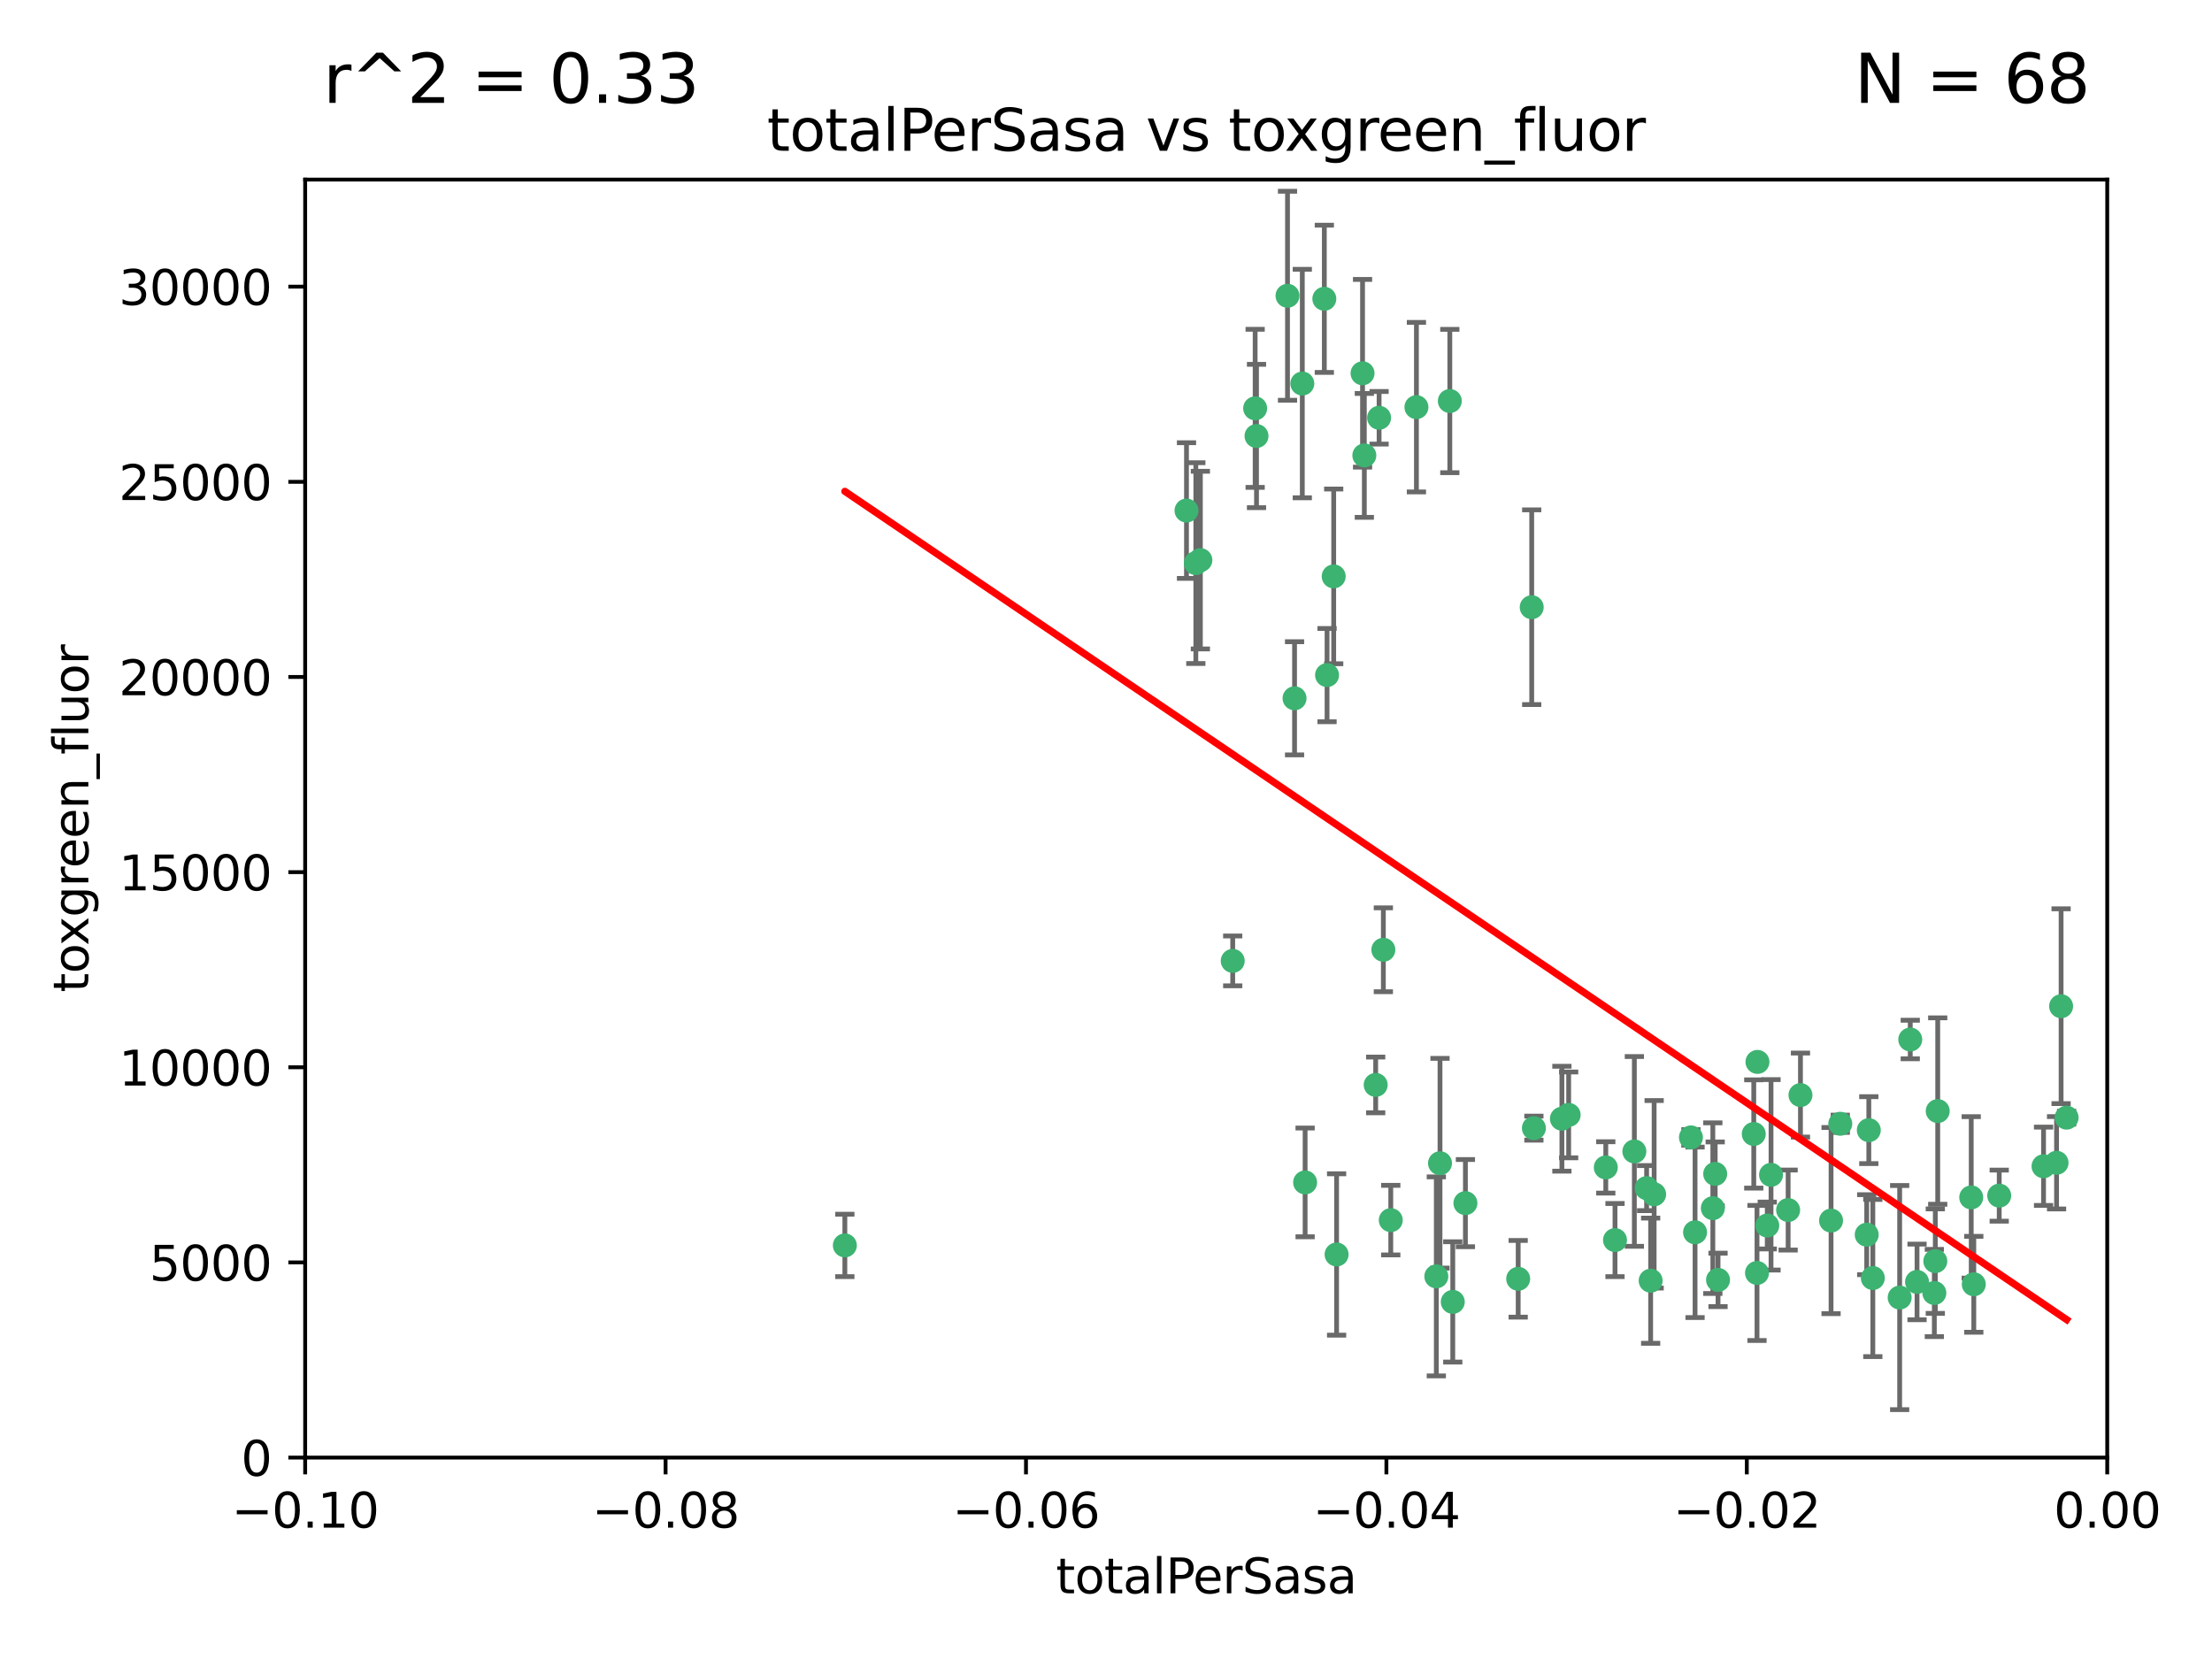 <?xml version="1.0" encoding="utf-8" standalone="no"?>
<!DOCTYPE svg PUBLIC "-//W3C//DTD SVG 1.1//EN"
  "http://www.w3.org/Graphics/SVG/1.1/DTD/svg11.dtd">
<svg xmlns:xlink="http://www.w3.org/1999/xlink" width="460.8pt" height="345.6pt" viewBox="0 0 460.8 345.6" xmlns="http://www.w3.org/2000/svg" version="1.1">
 <defs>
  <style type="text/css">*{stroke-linejoin: round; stroke-linecap: butt}</style>
 </defs>
 <g id="figure_1">
  <g id="patch_1">
   <path d="M 0 345.6 
L 460.8 345.6 
L 460.8 0 
L 0 0 
z
" style="fill: #ffffff"/>
  </g>
  <g id="axes_1">
   <g id="patch_2">
    <path d="M 63.571 303.64 
L 438.975 303.64 
L 438.975 37.411 
L 63.571 37.411 
z
" style="fill: #ffffff"/>
   </g>
   <g id="PathCollection_1">
    <defs>
     <path id="m4741e3920d" d="M 0 1.118 
C 0.297 1.118 0.581 1 0.791 0.791 
C 1 0.581 1.118 0.297 1.118 0 
C 1.118 -0.297 1 -0.581 0.791 -0.791 
C 0.581 -1 0.297 -1.118 0 -1.118 
C -0.297 -1.118 -0.581 -1 -0.791 -0.791 
C -1 -0.581 -1.118 -0.297 -1.118 0 
C -1.118 0.297 -1 0.581 -0.791 0.791 
C -0.581 1 -0.297 1.118 0 1.118 
z
" style="stroke: #3cb371"/>
    </defs>
    <g clip-path="url(#p83e7168516)">
     <use xlink:href="#m4741e3920d" x="268.211" y="61.614" style="fill: #3cb371; stroke: #3cb371"/>
     <use xlink:href="#m4741e3920d" x="261.754" y="90.829" style="fill: #3cb371; stroke: #3cb371"/>
     <use xlink:href="#m4741e3920d" x="247.169" y="106.358" style="fill: #3cb371; stroke: #3cb371"/>
     <use xlink:href="#m4741e3920d" x="261.471" y="85.062" style="fill: #3cb371; stroke: #3cb371"/>
     <use xlink:href="#m4741e3920d" x="271.293" y="79.9" style="fill: #3cb371; stroke: #3cb371"/>
     <use xlink:href="#m4741e3920d" x="287.291" y="87.031" style="fill: #3cb371; stroke: #3cb371"/>
     <use xlink:href="#m4741e3920d" x="269.679" y="145.468" style="fill: #3cb371; stroke: #3cb371"/>
     <use xlink:href="#m4741e3920d" x="250.06" y="116.682" style="fill: #3cb371; stroke: #3cb371"/>
     <use xlink:href="#m4741e3920d" x="249.114" y="117.306" style="fill: #3cb371; stroke: #3cb371"/>
     <use xlink:href="#m4741e3920d" x="275.882" y="62.244" style="fill: #3cb371; stroke: #3cb371"/>
     <use xlink:href="#m4741e3920d" x="175.998" y="259.442" style="fill: #3cb371; stroke: #3cb371"/>
     <use xlink:href="#m4741e3920d" x="256.797" y="200.168" style="fill: #3cb371; stroke: #3cb371"/>
     <use xlink:href="#m4741e3920d" x="284.216" y="94.872" style="fill: #3cb371; stroke: #3cb371"/>
     <use xlink:href="#m4741e3920d" x="276.45" y="140.634" style="fill: #3cb371; stroke: #3cb371"/>
     <use xlink:href="#m4741e3920d" x="277.833" y="120.071" style="fill: #3cb371; stroke: #3cb371"/>
     <use xlink:href="#m4741e3920d" x="283.843" y="77.763" style="fill: #3cb371; stroke: #3cb371"/>
     <use xlink:href="#m4741e3920d" x="295.068" y="84.817" style="fill: #3cb371; stroke: #3cb371"/>
     <use xlink:href="#m4741e3920d" x="302.023" y="83.54" style="fill: #3cb371; stroke: #3cb371"/>
     <use xlink:href="#m4741e3920d" x="319.539" y="235.012" style="fill: #3cb371; stroke: #3cb371"/>
     <use xlink:href="#m4741e3920d" x="299.98" y="242.324" style="fill: #3cb371; stroke: #3cb371"/>
     <use xlink:href="#m4741e3920d" x="286.58" y="226.007" style="fill: #3cb371; stroke: #3cb371"/>
     <use xlink:href="#m4741e3920d" x="288.179" y="197.854" style="fill: #3cb371; stroke: #3cb371"/>
     <use xlink:href="#m4741e3920d" x="305.272" y="250.635" style="fill: #3cb371; stroke: #3cb371"/>
     <use xlink:href="#m4741e3920d" x="319.083" y="126.494" style="fill: #3cb371; stroke: #3cb371"/>
     <use xlink:href="#m4741e3920d" x="289.723" y="254.176" style="fill: #3cb371; stroke: #3cb371"/>
     <use xlink:href="#m4741e3920d" x="302.638" y="271.21" style="fill: #3cb371; stroke: #3cb371"/>
     <use xlink:href="#m4741e3920d" x="271.88" y="246.318" style="fill: #3cb371; stroke: #3cb371"/>
     <use xlink:href="#m4741e3920d" x="316.265" y="266.399" style="fill: #3cb371; stroke: #3cb371"/>
     <use xlink:href="#m4741e3920d" x="326.781" y="232.256" style="fill: #3cb371; stroke: #3cb371"/>
     <use xlink:href="#m4741e3920d" x="334.515" y="243.195" style="fill: #3cb371; stroke: #3cb371"/>
     <use xlink:href="#m4741e3920d" x="278.437" y="261.328" style="fill: #3cb371; stroke: #3cb371"/>
     <use xlink:href="#m4741e3920d" x="325.372" y="233.047" style="fill: #3cb371; stroke: #3cb371"/>
     <use xlink:href="#m4741e3920d" x="366.111" y="221.217" style="fill: #3cb371; stroke: #3cb371"/>
     <use xlink:href="#m4741e3920d" x="299.212" y="265.894" style="fill: #3cb371; stroke: #3cb371"/>
     <use xlink:href="#m4741e3920d" x="340.467" y="239.862" style="fill: #3cb371; stroke: #3cb371"/>
     <use xlink:href="#m4741e3920d" x="357.897" y="266.625" style="fill: #3cb371; stroke: #3cb371"/>
     <use xlink:href="#m4741e3920d" x="344.587" y="248.797" style="fill: #3cb371; stroke: #3cb371"/>
     <use xlink:href="#m4741e3920d" x="356.815" y="251.686" style="fill: #3cb371; stroke: #3cb371"/>
     <use xlink:href="#m4741e3920d" x="357.306" y="244.545" style="fill: #3cb371; stroke: #3cb371"/>
     <use xlink:href="#m4741e3920d" x="343.861" y="266.793" style="fill: #3cb371; stroke: #3cb371"/>
     <use xlink:href="#m4741e3920d" x="343.023" y="247.505" style="fill: #3cb371; stroke: #3cb371"/>
     <use xlink:href="#m4741e3920d" x="365.341" y="236.229" style="fill: #3cb371; stroke: #3cb371"/>
     <use xlink:href="#m4741e3920d" x="336.436" y="258.329" style="fill: #3cb371; stroke: #3cb371"/>
     <use xlink:href="#m4741e3920d" x="353.112" y="256.714" style="fill: #3cb371; stroke: #3cb371"/>
     <use xlink:href="#m4741e3920d" x="366.016" y="265.178" style="fill: #3cb371; stroke: #3cb371"/>
     <use xlink:href="#m4741e3920d" x="352.251" y="236.943" style="fill: #3cb371; stroke: #3cb371"/>
     <use xlink:href="#m4741e3920d" x="375.07" y="228.123" style="fill: #3cb371; stroke: #3cb371"/>
     <use xlink:href="#m4741e3920d" x="368.938" y="244.739" style="fill: #3cb371; stroke: #3cb371"/>
     <use xlink:href="#m4741e3920d" x="381.442" y="254.269" style="fill: #3cb371; stroke: #3cb371"/>
     <use xlink:href="#m4741e3920d" x="368.154" y="255.298" style="fill: #3cb371; stroke: #3cb371"/>
     <use xlink:href="#m4741e3920d" x="397.941" y="216.55" style="fill: #3cb371; stroke: #3cb371"/>
     <use xlink:href="#m4741e3920d" x="383.363" y="234.099" style="fill: #3cb371; stroke: #3cb371"/>
     <use xlink:href="#m4741e3920d" x="372.5" y="252.073" style="fill: #3cb371; stroke: #3cb371"/>
     <use xlink:href="#m4741e3920d" x="399.353" y="267.05" style="fill: #3cb371; stroke: #3cb371"/>
     <use xlink:href="#m4741e3920d" x="403.663" y="231.454" style="fill: #3cb371; stroke: #3cb371"/>
     <use xlink:href="#m4741e3920d" x="389.306" y="235.431" style="fill: #3cb371; stroke: #3cb371"/>
     <use xlink:href="#m4741e3920d" x="388.871" y="257.206" style="fill: #3cb371; stroke: #3cb371"/>
     <use xlink:href="#m4741e3920d" x="410.642" y="249.438" style="fill: #3cb371; stroke: #3cb371"/>
     <use xlink:href="#m4741e3920d" x="403.16" y="262.719" style="fill: #3cb371; stroke: #3cb371"/>
     <use xlink:href="#m4741e3920d" x="402.958" y="269.353" style="fill: #3cb371; stroke: #3cb371"/>
     <use xlink:href="#m4741e3920d" x="395.734" y="270.307" style="fill: #3cb371; stroke: #3cb371"/>
     <use xlink:href="#m4741e3920d" x="416.474" y="249.072" style="fill: #3cb371; stroke: #3cb371"/>
     <use xlink:href="#m4741e3920d" x="411.176" y="267.541" style="fill: #3cb371; stroke: #3cb371"/>
     <use xlink:href="#m4741e3920d" x="390.143" y="266.237" style="fill: #3cb371; stroke: #3cb371"/>
     <use xlink:href="#m4741e3920d" x="425.707" y="242.954" style="fill: #3cb371; stroke: #3cb371"/>
     <use xlink:href="#m4741e3920d" x="429.364" y="209.613" style="fill: #3cb371; stroke: #3cb371"/>
     <use xlink:href="#m4741e3920d" x="428.419" y="242.227" style="fill: #3cb371; stroke: #3cb371"/>
     <use xlink:href="#m4741e3920d" x="430.512" y="232.825" style="fill: #3cb371; stroke: #3cb371"/>
    </g>
   </g>
   <g id="matplotlib.axis_1">
    <g id="xtick_1">
     <g id="line2d_1">
      <defs>
       <path id="mb8a1872854" d="M 0 0 
L 0 3.5 
" style="stroke: #000000; stroke-width: 0.8"/>
      </defs>
      <g>
       <use xlink:href="#mb8a1872854" x="63.571" y="303.64" style="stroke: #000000; stroke-width: 0.8"/>
      </g>
     </g>
     <g id="text_1">
      <!-- −0.10 -->
      <g transform="translate(48.249 318.238)scale(0.1 -0.1)">
       <defs>
        <path id="DejaVuSans-2212" d="M 678 2272 
L 4684 2272 
L 4684 1741 
L 678 1741 
L 678 2272 
z
" transform="scale(0.016)"/>
        <path id="DejaVuSans-30" d="M 2034 4250 
Q 1547 4250 1301 3770 
Q 1056 3291 1056 2328 
Q 1056 1369 1301 889 
Q 1547 409 2034 409 
Q 2525 409 2770 889 
Q 3016 1369 3016 2328 
Q 3016 3291 2770 3770 
Q 2525 4250 2034 4250 
z
M 2034 4750 
Q 2819 4750 3233 4129 
Q 3647 3509 3647 2328 
Q 3647 1150 3233 529 
Q 2819 -91 2034 -91 
Q 1250 -91 836 529 
Q 422 1150 422 2328 
Q 422 3509 836 4129 
Q 1250 4750 2034 4750 
z
" transform="scale(0.016)"/>
        <path id="DejaVuSans-2e" d="M 684 794 
L 1344 794 
L 1344 0 
L 684 0 
L 684 794 
z
" transform="scale(0.016)"/>
        <path id="DejaVuSans-31" d="M 794 531 
L 1825 531 
L 1825 4091 
L 703 3866 
L 703 4441 
L 1819 4666 
L 2450 4666 
L 2450 531 
L 3481 531 
L 3481 0 
L 794 0 
L 794 531 
z
" transform="scale(0.016)"/>
       </defs>
       <use xlink:href="#DejaVuSans-2212"/>
       <use xlink:href="#DejaVuSans-30" x="83.789"/>
       <use xlink:href="#DejaVuSans-2e" x="147.412"/>
       <use xlink:href="#DejaVuSans-31" x="179.199"/>
       <use xlink:href="#DejaVuSans-30" x="242.822"/>
      </g>
     </g>
    </g>
    <g id="xtick_2">
     <g id="line2d_2">
      <g>
       <use xlink:href="#mb8a1872854" x="138.652" y="303.64" style="stroke: #000000; stroke-width: 0.8"/>
      </g>
     </g>
     <g id="text_2">
      <!-- −0.08 -->
      <g transform="translate(123.329 318.238)scale(0.1 -0.1)">
       <defs>
        <path id="DejaVuSans-38" d="M 2034 2216 
Q 1584 2216 1326 1975 
Q 1069 1734 1069 1313 
Q 1069 891 1326 650 
Q 1584 409 2034 409 
Q 2484 409 2743 651 
Q 3003 894 3003 1313 
Q 3003 1734 2745 1975 
Q 2488 2216 2034 2216 
z
M 1403 2484 
Q 997 2584 770 2862 
Q 544 3141 544 3541 
Q 544 4100 942 4425 
Q 1341 4750 2034 4750 
Q 2731 4750 3128 4425 
Q 3525 4100 3525 3541 
Q 3525 3141 3298 2862 
Q 3072 2584 2669 2484 
Q 3125 2378 3379 2068 
Q 3634 1759 3634 1313 
Q 3634 634 3220 271 
Q 2806 -91 2034 -91 
Q 1263 -91 848 271 
Q 434 634 434 1313 
Q 434 1759 690 2068 
Q 947 2378 1403 2484 
z
M 1172 3481 
Q 1172 3119 1398 2916 
Q 1625 2713 2034 2713 
Q 2441 2713 2670 2916 
Q 2900 3119 2900 3481 
Q 2900 3844 2670 4047 
Q 2441 4250 2034 4250 
Q 1625 4250 1398 4047 
Q 1172 3844 1172 3481 
z
" transform="scale(0.016)"/>
       </defs>
       <use xlink:href="#DejaVuSans-2212"/>
       <use xlink:href="#DejaVuSans-30" x="83.789"/>
       <use xlink:href="#DejaVuSans-2e" x="147.412"/>
       <use xlink:href="#DejaVuSans-30" x="179.199"/>
       <use xlink:href="#DejaVuSans-38" x="242.822"/>
      </g>
     </g>
    </g>
    <g id="xtick_3">
     <g id="line2d_3">
      <g>
       <use xlink:href="#mb8a1872854" x="213.733" y="303.64" style="stroke: #000000; stroke-width: 0.8"/>
      </g>
     </g>
     <g id="text_3">
      <!-- −0.06 -->
      <g transform="translate(198.41 318.238)scale(0.1 -0.1)">
       <defs>
        <path id="DejaVuSans-36" d="M 2113 2584 
Q 1688 2584 1439 2293 
Q 1191 2003 1191 1497 
Q 1191 994 1439 701 
Q 1688 409 2113 409 
Q 2538 409 2786 701 
Q 3034 994 3034 1497 
Q 3034 2003 2786 2293 
Q 2538 2584 2113 2584 
z
M 3366 4563 
L 3366 3988 
Q 3128 4100 2886 4159 
Q 2644 4219 2406 4219 
Q 1781 4219 1451 3797 
Q 1122 3375 1075 2522 
Q 1259 2794 1537 2939 
Q 1816 3084 2150 3084 
Q 2853 3084 3261 2657 
Q 3669 2231 3669 1497 
Q 3669 778 3244 343 
Q 2819 -91 2113 -91 
Q 1303 -91 875 529 
Q 447 1150 447 2328 
Q 447 3434 972 4092 
Q 1497 4750 2381 4750 
Q 2619 4750 2861 4703 
Q 3103 4656 3366 4563 
z
" transform="scale(0.016)"/>
       </defs>
       <use xlink:href="#DejaVuSans-2212"/>
       <use xlink:href="#DejaVuSans-30" x="83.789"/>
       <use xlink:href="#DejaVuSans-2e" x="147.412"/>
       <use xlink:href="#DejaVuSans-30" x="179.199"/>
       <use xlink:href="#DejaVuSans-36" x="242.822"/>
      </g>
     </g>
    </g>
    <g id="xtick_4">
     <g id="line2d_4">
      <g>
       <use xlink:href="#mb8a1872854" x="288.813" y="303.64" style="stroke: #000000; stroke-width: 0.8"/>
      </g>
     </g>
     <g id="text_4">
      <!-- −0.04 -->
      <g transform="translate(273.491 318.238)scale(0.1 -0.1)">
       <defs>
        <path id="DejaVuSans-34" d="M 2419 4116 
L 825 1625 
L 2419 1625 
L 2419 4116 
z
M 2253 4666 
L 3047 4666 
L 3047 1625 
L 3713 1625 
L 3713 1100 
L 3047 1100 
L 3047 0 
L 2419 0 
L 2419 1100 
L 313 1100 
L 313 1709 
L 2253 4666 
z
" transform="scale(0.016)"/>
       </defs>
       <use xlink:href="#DejaVuSans-2212"/>
       <use xlink:href="#DejaVuSans-30" x="83.789"/>
       <use xlink:href="#DejaVuSans-2e" x="147.412"/>
       <use xlink:href="#DejaVuSans-30" x="179.199"/>
       <use xlink:href="#DejaVuSans-34" x="242.822"/>
      </g>
     </g>
    </g>
    <g id="xtick_5">
     <g id="line2d_5">
      <g>
       <use xlink:href="#mb8a1872854" x="363.894" y="303.64" style="stroke: #000000; stroke-width: 0.8"/>
      </g>
     </g>
     <g id="text_5">
      <!-- −0.02 -->
      <g transform="translate(348.572 318.238)scale(0.1 -0.1)">
       <defs>
        <path id="DejaVuSans-32" d="M 1228 531 
L 3431 531 
L 3431 0 
L 469 0 
L 469 531 
Q 828 903 1448 1529 
Q 2069 2156 2228 2338 
Q 2531 2678 2651 2914 
Q 2772 3150 2772 3378 
Q 2772 3750 2511 3984 
Q 2250 4219 1831 4219 
Q 1534 4219 1204 4116 
Q 875 4013 500 3803 
L 500 4441 
Q 881 4594 1212 4672 
Q 1544 4750 1819 4750 
Q 2544 4750 2975 4387 
Q 3406 4025 3406 3419 
Q 3406 3131 3298 2873 
Q 3191 2616 2906 2266 
Q 2828 2175 2409 1742 
Q 1991 1309 1228 531 
z
" transform="scale(0.016)"/>
       </defs>
       <use xlink:href="#DejaVuSans-2212"/>
       <use xlink:href="#DejaVuSans-30" x="83.789"/>
       <use xlink:href="#DejaVuSans-2e" x="147.412"/>
       <use xlink:href="#DejaVuSans-30" x="179.199"/>
       <use xlink:href="#DejaVuSans-32" x="242.822"/>
      </g>
     </g>
    </g>
    <g id="xtick_6">
     <g id="line2d_6">
      <g>
       <use xlink:href="#mb8a1872854" x="438.975" y="303.64" style="stroke: #000000; stroke-width: 0.8"/>
      </g>
     </g>
     <g id="text_6">
      <!-- 0.00 -->
      <g transform="translate(427.842 318.238)scale(0.1 -0.1)">
       <use xlink:href="#DejaVuSans-30"/>
       <use xlink:href="#DejaVuSans-2e" x="63.623"/>
       <use xlink:href="#DejaVuSans-30" x="95.41"/>
       <use xlink:href="#DejaVuSans-30" x="159.033"/>
      </g>
     </g>
    </g>
    <g id="text_7">
     <!-- totalPerSasa -->
     <g transform="translate(219.968 331.917)scale(0.1 -0.1)">
      <defs>
       <path id="DejaVuSans-74" d="M 1172 4494 
L 1172 3500 
L 2356 3500 
L 2356 3053 
L 1172 3053 
L 1172 1153 
Q 1172 725 1289 603 
Q 1406 481 1766 481 
L 2356 481 
L 2356 0 
L 1766 0 
Q 1100 0 847 248 
Q 594 497 594 1153 
L 594 3053 
L 172 3053 
L 172 3500 
L 594 3500 
L 594 4494 
L 1172 4494 
z
" transform="scale(0.016)"/>
       <path id="DejaVuSans-6f" d="M 1959 3097 
Q 1497 3097 1228 2736 
Q 959 2375 959 1747 
Q 959 1119 1226 758 
Q 1494 397 1959 397 
Q 2419 397 2687 759 
Q 2956 1122 2956 1747 
Q 2956 2369 2687 2733 
Q 2419 3097 1959 3097 
z
M 1959 3584 
Q 2709 3584 3137 3096 
Q 3566 2609 3566 1747 
Q 3566 888 3137 398 
Q 2709 -91 1959 -91 
Q 1206 -91 779 398 
Q 353 888 353 1747 
Q 353 2609 779 3096 
Q 1206 3584 1959 3584 
z
" transform="scale(0.016)"/>
       <path id="DejaVuSans-61" d="M 2194 1759 
Q 1497 1759 1228 1600 
Q 959 1441 959 1056 
Q 959 750 1161 570 
Q 1363 391 1709 391 
Q 2188 391 2477 730 
Q 2766 1069 2766 1631 
L 2766 1759 
L 2194 1759 
z
M 3341 1997 
L 3341 0 
L 2766 0 
L 2766 531 
Q 2569 213 2275 61 
Q 1981 -91 1556 -91 
Q 1019 -91 701 211 
Q 384 513 384 1019 
Q 384 1609 779 1909 
Q 1175 2209 1959 2209 
L 2766 2209 
L 2766 2266 
Q 2766 2663 2505 2880 
Q 2244 3097 1772 3097 
Q 1472 3097 1187 3025 
Q 903 2953 641 2809 
L 641 3341 
Q 956 3463 1253 3523 
Q 1550 3584 1831 3584 
Q 2591 3584 2966 3190 
Q 3341 2797 3341 1997 
z
" transform="scale(0.016)"/>
       <path id="DejaVuSans-6c" d="M 603 4863 
L 1178 4863 
L 1178 0 
L 603 0 
L 603 4863 
z
" transform="scale(0.016)"/>
       <path id="DejaVuSans-50" d="M 1259 4147 
L 1259 2394 
L 2053 2394 
Q 2494 2394 2734 2622 
Q 2975 2850 2975 3272 
Q 2975 3691 2734 3919 
Q 2494 4147 2053 4147 
L 1259 4147 
z
M 628 4666 
L 2053 4666 
Q 2838 4666 3239 4311 
Q 3641 3956 3641 3272 
Q 3641 2581 3239 2228 
Q 2838 1875 2053 1875 
L 1259 1875 
L 1259 0 
L 628 0 
L 628 4666 
z
" transform="scale(0.016)"/>
       <path id="DejaVuSans-65" d="M 3597 1894 
L 3597 1613 
L 953 1613 
Q 991 1019 1311 708 
Q 1631 397 2203 397 
Q 2534 397 2845 478 
Q 3156 559 3463 722 
L 3463 178 
Q 3153 47 2828 -22 
Q 2503 -91 2169 -91 
Q 1331 -91 842 396 
Q 353 884 353 1716 
Q 353 2575 817 3079 
Q 1281 3584 2069 3584 
Q 2775 3584 3186 3129 
Q 3597 2675 3597 1894 
z
M 3022 2063 
Q 3016 2534 2758 2815 
Q 2500 3097 2075 3097 
Q 1594 3097 1305 2825 
Q 1016 2553 972 2059 
L 3022 2063 
z
" transform="scale(0.016)"/>
       <path id="DejaVuSans-72" d="M 2631 2963 
Q 2534 3019 2420 3045 
Q 2306 3072 2169 3072 
Q 1681 3072 1420 2755 
Q 1159 2438 1159 1844 
L 1159 0 
L 581 0 
L 581 3500 
L 1159 3500 
L 1159 2956 
Q 1341 3275 1631 3429 
Q 1922 3584 2338 3584 
Q 2397 3584 2469 3576 
Q 2541 3569 2628 3553 
L 2631 2963 
z
" transform="scale(0.016)"/>
       <path id="DejaVuSans-53" d="M 3425 4513 
L 3425 3897 
Q 3066 4069 2747 4153 
Q 2428 4238 2131 4238 
Q 1616 4238 1336 4038 
Q 1056 3838 1056 3469 
Q 1056 3159 1242 3001 
Q 1428 2844 1947 2747 
L 2328 2669 
Q 3034 2534 3370 2195 
Q 3706 1856 3706 1288 
Q 3706 609 3251 259 
Q 2797 -91 1919 -91 
Q 1588 -91 1214 -16 
Q 841 59 441 206 
L 441 856 
Q 825 641 1194 531 
Q 1563 422 1919 422 
Q 2459 422 2753 634 
Q 3047 847 3047 1241 
Q 3047 1584 2836 1778 
Q 2625 1972 2144 2069 
L 1759 2144 
Q 1053 2284 737 2584 
Q 422 2884 422 3419 
Q 422 4038 858 4394 
Q 1294 4750 2059 4750 
Q 2388 4750 2728 4690 
Q 3069 4631 3425 4513 
z
" transform="scale(0.016)"/>
       <path id="DejaVuSans-73" d="M 2834 3397 
L 2834 2853 
Q 2591 2978 2328 3040 
Q 2066 3103 1784 3103 
Q 1356 3103 1142 2972 
Q 928 2841 928 2578 
Q 928 2378 1081 2264 
Q 1234 2150 1697 2047 
L 1894 2003 
Q 2506 1872 2764 1633 
Q 3022 1394 3022 966 
Q 3022 478 2636 193 
Q 2250 -91 1575 -91 
Q 1294 -91 989 -36 
Q 684 19 347 128 
L 347 722 
Q 666 556 975 473 
Q 1284 391 1588 391 
Q 1994 391 2212 530 
Q 2431 669 2431 922 
Q 2431 1156 2273 1281 
Q 2116 1406 1581 1522 
L 1381 1569 
Q 847 1681 609 1914 
Q 372 2147 372 2553 
Q 372 3047 722 3315 
Q 1072 3584 1716 3584 
Q 2034 3584 2315 3537 
Q 2597 3491 2834 3397 
z
" transform="scale(0.016)"/>
      </defs>
      <use xlink:href="#DejaVuSans-74"/>
      <use xlink:href="#DejaVuSans-6f" x="39.209"/>
      <use xlink:href="#DejaVuSans-74" x="100.391"/>
      <use xlink:href="#DejaVuSans-61" x="139.6"/>
      <use xlink:href="#DejaVuSans-6c" x="200.879"/>
      <use xlink:href="#DejaVuSans-50" x="228.662"/>
      <use xlink:href="#DejaVuSans-65" x="285.34"/>
      <use xlink:href="#DejaVuSans-72" x="346.863"/>
      <use xlink:href="#DejaVuSans-53" x="387.977"/>
      <use xlink:href="#DejaVuSans-61" x="451.453"/>
      <use xlink:href="#DejaVuSans-73" x="512.732"/>
      <use xlink:href="#DejaVuSans-61" x="564.832"/>
     </g>
    </g>
   </g>
   <g id="matplotlib.axis_2">
    <g id="ytick_1">
     <g id="line2d_7">
      <defs>
       <path id="mb5b3b89887" d="M 0 0 
L -3.5 0 
" style="stroke: #000000; stroke-width: 0.8"/>
      </defs>
      <g>
       <use xlink:href="#mb5b3b89887" x="63.571" y="303.64" style="stroke: #000000; stroke-width: 0.8"/>
      </g>
     </g>
     <g id="text_8">
      <!-- 0 -->
      <g transform="translate(50.209 307.439)scale(0.1 -0.1)">
       <use xlink:href="#DejaVuSans-30"/>
      </g>
     </g>
    </g>
    <g id="ytick_2">
     <g id="line2d_8">
      <g>
       <use xlink:href="#mb5b3b89887" x="63.571" y="262.986" style="stroke: #000000; stroke-width: 0.8"/>
      </g>
     </g>
     <g id="text_9">
      <!-- 5000 -->
      <g transform="translate(31.121 266.786)scale(0.1 -0.1)">
       <defs>
        <path id="DejaVuSans-35" d="M 691 4666 
L 3169 4666 
L 3169 4134 
L 1269 4134 
L 1269 2991 
Q 1406 3038 1543 3061 
Q 1681 3084 1819 3084 
Q 2600 3084 3056 2656 
Q 3513 2228 3513 1497 
Q 3513 744 3044 326 
Q 2575 -91 1722 -91 
Q 1428 -91 1123 -41 
Q 819 9 494 109 
L 494 744 
Q 775 591 1075 516 
Q 1375 441 1709 441 
Q 2250 441 2565 725 
Q 2881 1009 2881 1497 
Q 2881 1984 2565 2268 
Q 2250 2553 1709 2553 
Q 1456 2553 1204 2497 
Q 953 2441 691 2322 
L 691 4666 
z
" transform="scale(0.016)"/>
       </defs>
       <use xlink:href="#DejaVuSans-35"/>
       <use xlink:href="#DejaVuSans-30" x="63.623"/>
       <use xlink:href="#DejaVuSans-30" x="127.246"/>
       <use xlink:href="#DejaVuSans-30" x="190.869"/>
      </g>
     </g>
    </g>
    <g id="ytick_3">
     <g id="line2d_9">
      <g>
       <use xlink:href="#mb5b3b89887" x="63.571" y="222.333" style="stroke: #000000; stroke-width: 0.8"/>
      </g>
     </g>
     <g id="text_10">
      <!-- 10000 -->
      <g transform="translate(24.759 226.132)scale(0.1 -0.1)">
       <use xlink:href="#DejaVuSans-31"/>
       <use xlink:href="#DejaVuSans-30" x="63.623"/>
       <use xlink:href="#DejaVuSans-30" x="127.246"/>
       <use xlink:href="#DejaVuSans-30" x="190.869"/>
       <use xlink:href="#DejaVuSans-30" x="254.492"/>
      </g>
     </g>
    </g>
    <g id="ytick_4">
     <g id="line2d_10">
      <g>
       <use xlink:href="#mb5b3b89887" x="63.571" y="181.679" style="stroke: #000000; stroke-width: 0.8"/>
      </g>
     </g>
     <g id="text_11">
      <!-- 15000 -->
      <g transform="translate(24.759 185.478)scale(0.1 -0.1)">
       <use xlink:href="#DejaVuSans-31"/>
       <use xlink:href="#DejaVuSans-35" x="63.623"/>
       <use xlink:href="#DejaVuSans-30" x="127.246"/>
       <use xlink:href="#DejaVuSans-30" x="190.869"/>
       <use xlink:href="#DejaVuSans-30" x="254.492"/>
      </g>
     </g>
    </g>
    <g id="ytick_5">
     <g id="line2d_11">
      <g>
       <use xlink:href="#mb5b3b89887" x="63.571" y="141.026" style="stroke: #000000; stroke-width: 0.8"/>
      </g>
     </g>
     <g id="text_12">
      <!-- 20000 -->
      <g transform="translate(24.759 144.825)scale(0.1 -0.1)">
       <use xlink:href="#DejaVuSans-32"/>
       <use xlink:href="#DejaVuSans-30" x="63.623"/>
       <use xlink:href="#DejaVuSans-30" x="127.246"/>
       <use xlink:href="#DejaVuSans-30" x="190.869"/>
       <use xlink:href="#DejaVuSans-30" x="254.492"/>
      </g>
     </g>
    </g>
    <g id="ytick_6">
     <g id="line2d_12">
      <g>
       <use xlink:href="#mb5b3b89887" x="63.571" y="100.372" style="stroke: #000000; stroke-width: 0.8"/>
      </g>
     </g>
     <g id="text_13">
      <!-- 25000 -->
      <g transform="translate(24.759 104.171)scale(0.1 -0.1)">
       <use xlink:href="#DejaVuSans-32"/>
       <use xlink:href="#DejaVuSans-35" x="63.623"/>
       <use xlink:href="#DejaVuSans-30" x="127.246"/>
       <use xlink:href="#DejaVuSans-30" x="190.869"/>
       <use xlink:href="#DejaVuSans-30" x="254.492"/>
      </g>
     </g>
    </g>
    <g id="ytick_7">
     <g id="line2d_13">
      <g>
       <use xlink:href="#mb5b3b89887" x="63.571" y="59.718" style="stroke: #000000; stroke-width: 0.8"/>
      </g>
     </g>
     <g id="text_14">
      <!-- 30000 -->
      <g transform="translate(24.759 63.518)scale(0.1 -0.1)">
       <defs>
        <path id="DejaVuSans-33" d="M 2597 2516 
Q 3050 2419 3304 2112 
Q 3559 1806 3559 1356 
Q 3559 666 3084 287 
Q 2609 -91 1734 -91 
Q 1441 -91 1130 -33 
Q 819 25 488 141 
L 488 750 
Q 750 597 1062 519 
Q 1375 441 1716 441 
Q 2309 441 2620 675 
Q 2931 909 2931 1356 
Q 2931 1769 2642 2001 
Q 2353 2234 1838 2234 
L 1294 2234 
L 1294 2753 
L 1863 2753 
Q 2328 2753 2575 2939 
Q 2822 3125 2822 3475 
Q 2822 3834 2567 4026 
Q 2313 4219 1838 4219 
Q 1578 4219 1281 4162 
Q 984 4106 628 3988 
L 628 4550 
Q 988 4650 1302 4700 
Q 1616 4750 1894 4750 
Q 2613 4750 3031 4423 
Q 3450 4097 3450 3541 
Q 3450 3153 3228 2886 
Q 3006 2619 2597 2516 
z
" transform="scale(0.016)"/>
       </defs>
       <use xlink:href="#DejaVuSans-33"/>
       <use xlink:href="#DejaVuSans-30" x="63.623"/>
       <use xlink:href="#DejaVuSans-30" x="127.246"/>
       <use xlink:href="#DejaVuSans-30" x="190.869"/>
       <use xlink:href="#DejaVuSans-30" x="254.492"/>
      </g>
     </g>
    </g>
    <g id="text_15">
     <!-- toxgreen_fluor -->
     <g transform="translate(18.401 206.72)rotate(-90)scale(0.1 -0.1)">
      <defs>
       <path id="DejaVuSans-78" d="M 3513 3500 
L 2247 1797 
L 3578 0 
L 2900 0 
L 1881 1375 
L 863 0 
L 184 0 
L 1544 1831 
L 300 3500 
L 978 3500 
L 1906 2253 
L 2834 3500 
L 3513 3500 
z
" transform="scale(0.016)"/>
       <path id="DejaVuSans-67" d="M 2906 1791 
Q 2906 2416 2648 2759 
Q 2391 3103 1925 3103 
Q 1463 3103 1205 2759 
Q 947 2416 947 1791 
Q 947 1169 1205 825 
Q 1463 481 1925 481 
Q 2391 481 2648 825 
Q 2906 1169 2906 1791 
z
M 3481 434 
Q 3481 -459 3084 -895 
Q 2688 -1331 1869 -1331 
Q 1566 -1331 1297 -1286 
Q 1028 -1241 775 -1147 
L 775 -588 
Q 1028 -725 1275 -790 
Q 1522 -856 1778 -856 
Q 2344 -856 2625 -561 
Q 2906 -266 2906 331 
L 2906 616 
Q 2728 306 2450 153 
Q 2172 0 1784 0 
Q 1141 0 747 490 
Q 353 981 353 1791 
Q 353 2603 747 3093 
Q 1141 3584 1784 3584 
Q 2172 3584 2450 3431 
Q 2728 3278 2906 2969 
L 2906 3500 
L 3481 3500 
L 3481 434 
z
" transform="scale(0.016)"/>
       <path id="DejaVuSans-6e" d="M 3513 2113 
L 3513 0 
L 2938 0 
L 2938 2094 
Q 2938 2591 2744 2837 
Q 2550 3084 2163 3084 
Q 1697 3084 1428 2787 
Q 1159 2491 1159 1978 
L 1159 0 
L 581 0 
L 581 3500 
L 1159 3500 
L 1159 2956 
Q 1366 3272 1645 3428 
Q 1925 3584 2291 3584 
Q 2894 3584 3203 3211 
Q 3513 2838 3513 2113 
z
" transform="scale(0.016)"/>
       <path id="DejaVuSans-5f" d="M 3263 -1063 
L 3263 -1509 
L -63 -1509 
L -63 -1063 
L 3263 -1063 
z
" transform="scale(0.016)"/>
       <path id="DejaVuSans-66" d="M 2375 4863 
L 2375 4384 
L 1825 4384 
Q 1516 4384 1395 4259 
Q 1275 4134 1275 3809 
L 1275 3500 
L 2222 3500 
L 2222 3053 
L 1275 3053 
L 1275 0 
L 697 0 
L 697 3053 
L 147 3053 
L 147 3500 
L 697 3500 
L 697 3744 
Q 697 4328 969 4595 
Q 1241 4863 1831 4863 
L 2375 4863 
z
" transform="scale(0.016)"/>
       <path id="DejaVuSans-75" d="M 544 1381 
L 544 3500 
L 1119 3500 
L 1119 1403 
Q 1119 906 1312 657 
Q 1506 409 1894 409 
Q 2359 409 2629 706 
Q 2900 1003 2900 1516 
L 2900 3500 
L 3475 3500 
L 3475 0 
L 2900 0 
L 2900 538 
Q 2691 219 2414 64 
Q 2138 -91 1772 -91 
Q 1169 -91 856 284 
Q 544 659 544 1381 
z
M 1991 3584 
L 1991 3584 
z
" transform="scale(0.016)"/>
      </defs>
      <use xlink:href="#DejaVuSans-74"/>
      <use xlink:href="#DejaVuSans-6f" x="39.209"/>
      <use xlink:href="#DejaVuSans-78" x="97.266"/>
      <use xlink:href="#DejaVuSans-67" x="156.445"/>
      <use xlink:href="#DejaVuSans-72" x="219.922"/>
      <use xlink:href="#DejaVuSans-65" x="258.785"/>
      <use xlink:href="#DejaVuSans-65" x="320.309"/>
      <use xlink:href="#DejaVuSans-6e" x="381.832"/>
      <use xlink:href="#DejaVuSans-5f" x="445.211"/>
      <use xlink:href="#DejaVuSans-66" x="495.211"/>
      <use xlink:href="#DejaVuSans-6c" x="530.416"/>
      <use xlink:href="#DejaVuSans-75" x="558.199"/>
      <use xlink:href="#DejaVuSans-6f" x="621.578"/>
      <use xlink:href="#DejaVuSans-72" x="682.76"/>
     </g>
    </g>
   </g>
   <g id="LineCollection_1">
    <path d="M 268.211 83.38 
L 268.211 39.848 
" clip-path="url(#p83e7168516)" style="fill: none; stroke: #696969"/>
    <path d="M 261.754 105.759 
L 261.754 75.9 
" clip-path="url(#p83e7168516)" style="fill: none; stroke: #696969"/>
    <path d="M 247.169 120.489 
L 247.169 92.227 
" clip-path="url(#p83e7168516)" style="fill: none; stroke: #696969"/>
    <path d="M 261.471 101.528 
L 261.471 68.595 
" clip-path="url(#p83e7168516)" style="fill: none; stroke: #696969"/>
    <path d="M 271.293 103.698 
L 271.293 56.102 
" clip-path="url(#p83e7168516)" style="fill: none; stroke: #696969"/>
    <path d="M 287.291 92.506 
L 287.291 81.557 
" clip-path="url(#p83e7168516)" style="fill: none; stroke: #696969"/>
    <path d="M 269.679 157.254 
L 269.679 133.683 
" clip-path="url(#p83e7168516)" style="fill: none; stroke: #696969"/>
    <path d="M 250.06 135.19 
L 250.06 98.175 
" clip-path="url(#p83e7168516)" style="fill: none; stroke: #696969"/>
    <path d="M 249.114 138.218 
L 249.114 96.393 
" clip-path="url(#p83e7168516)" style="fill: none; stroke: #696969"/>
    <path d="M 275.882 77.579 
L 275.882 46.91 
" clip-path="url(#p83e7168516)" style="fill: none; stroke: #696969"/>
    <path d="M 175.998 265.941 
L 175.998 252.944 
" clip-path="url(#p83e7168516)" style="fill: none; stroke: #696969"/>
    <path d="M 256.797 205.359 
L 256.797 194.977 
" clip-path="url(#p83e7168516)" style="fill: none; stroke: #696969"/>
    <path d="M 284.216 107.775 
L 284.216 81.969 
" clip-path="url(#p83e7168516)" style="fill: none; stroke: #696969"/>
    <path d="M 276.45 150.349 
L 276.45 130.92 
" clip-path="url(#p83e7168516)" style="fill: none; stroke: #696969"/>
    <path d="M 277.833 138.271 
L 277.833 101.87 
" clip-path="url(#p83e7168516)" style="fill: none; stroke: #696969"/>
    <path d="M 283.843 97.317 
L 283.843 58.209 
" clip-path="url(#p83e7168516)" style="fill: none; stroke: #696969"/>
    <path d="M 295.068 102.476 
L 295.068 67.157 
" clip-path="url(#p83e7168516)" style="fill: none; stroke: #696969"/>
    <path d="M 302.023 98.468 
L 302.023 68.613 
" clip-path="url(#p83e7168516)" style="fill: none; stroke: #696969"/>
    <path d="M 319.539 237.516 
L 319.539 232.507 
" clip-path="url(#p83e7168516)" style="fill: none; stroke: #696969"/>
    <path d="M 299.98 264.166 
L 299.98 220.481 
" clip-path="url(#p83e7168516)" style="fill: none; stroke: #696969"/>
    <path d="M 286.58 231.811 
L 286.58 220.203 
" clip-path="url(#p83e7168516)" style="fill: none; stroke: #696969"/>
    <path d="M 288.179 206.59 
L 288.179 189.118 
" clip-path="url(#p83e7168516)" style="fill: none; stroke: #696969"/>
    <path d="M 305.272 259.717 
L 305.272 241.553 
" clip-path="url(#p83e7168516)" style="fill: none; stroke: #696969"/>
    <path d="M 319.083 146.774 
L 319.083 106.214 
" clip-path="url(#p83e7168516)" style="fill: none; stroke: #696969"/>
    <path d="M 289.723 261.425 
L 289.723 246.927 
" clip-path="url(#p83e7168516)" style="fill: none; stroke: #696969"/>
    <path d="M 302.638 283.742 
L 302.638 258.678 
" clip-path="url(#p83e7168516)" style="fill: none; stroke: #696969"/>
    <path d="M 271.88 257.644 
L 271.88 234.991 
" clip-path="url(#p83e7168516)" style="fill: none; stroke: #696969"/>
    <path d="M 316.265 274.385 
L 316.265 258.414 
" clip-path="url(#p83e7168516)" style="fill: none; stroke: #696969"/>
    <path d="M 326.781 241.194 
L 326.781 223.317 
" clip-path="url(#p83e7168516)" style="fill: none; stroke: #696969"/>
    <path d="M 334.515 248.545 
L 334.515 237.845 
" clip-path="url(#p83e7168516)" style="fill: none; stroke: #696969"/>
    <path d="M 278.437 278.138 
L 278.437 244.518 
" clip-path="url(#p83e7168516)" style="fill: none; stroke: #696969"/>
    <path d="M 325.372 243.969 
L 325.372 222.125 
" clip-path="url(#p83e7168516)" style="fill: none; stroke: #696969"/>
    <path d="M 366.111 222.051 
L 366.111 220.383 
" clip-path="url(#p83e7168516)" style="fill: none; stroke: #696969"/>
    <path d="M 299.212 286.62 
L 299.212 245.167 
" clip-path="url(#p83e7168516)" style="fill: none; stroke: #696969"/>
    <path d="M 340.467 259.624 
L 340.467 220.1 
" clip-path="url(#p83e7168516)" style="fill: none; stroke: #696969"/>
    <path d="M 357.897 272.192 
L 357.897 261.058 
" clip-path="url(#p83e7168516)" style="fill: none; stroke: #696969"/>
    <path d="M 344.587 268.328 
L 344.587 229.266 
" clip-path="url(#p83e7168516)" style="fill: none; stroke: #696969"/>
    <path d="M 356.815 269.46 
L 356.815 233.912 
" clip-path="url(#p83e7168516)" style="fill: none; stroke: #696969"/>
    <path d="M 357.306 251.202 
L 357.306 237.887 
" clip-path="url(#p83e7168516)" style="fill: none; stroke: #696969"/>
    <path d="M 343.861 279.835 
L 343.861 253.752 
" clip-path="url(#p83e7168516)" style="fill: none; stroke: #696969"/>
    <path d="M 343.023 252.2 
L 343.023 242.809 
" clip-path="url(#p83e7168516)" style="fill: none; stroke: #696969"/>
    <path d="M 365.341 247.506 
L 365.341 224.952 
" clip-path="url(#p83e7168516)" style="fill: none; stroke: #696969"/>
    <path d="M 336.436 265.947 
L 336.436 250.711 
" clip-path="url(#p83e7168516)" style="fill: none; stroke: #696969"/>
    <path d="M 353.112 274.47 
L 353.112 238.958 
" clip-path="url(#p83e7168516)" style="fill: none; stroke: #696969"/>
    <path d="M 366.016 279.248 
L 366.016 251.108 
" clip-path="url(#p83e7168516)" style="fill: none; stroke: #696969"/>
    <path d="M 352.251 238.573 
L 352.251 235.313 
" clip-path="url(#p83e7168516)" style="fill: none; stroke: #696969"/>
    <path d="M 375.07 236.876 
L 375.07 219.369 
" clip-path="url(#p83e7168516)" style="fill: none; stroke: #696969"/>
    <path d="M 368.938 264.575 
L 368.938 224.902 
" clip-path="url(#p83e7168516)" style="fill: none; stroke: #696969"/>
    <path d="M 381.442 273.656 
L 381.442 234.881 
" clip-path="url(#p83e7168516)" style="fill: none; stroke: #696969"/>
    <path d="M 368.154 260.179 
L 368.154 250.417 
" clip-path="url(#p83e7168516)" style="fill: none; stroke: #696969"/>
    <path d="M 397.941 220.567 
L 397.941 212.534 
" clip-path="url(#p83e7168516)" style="fill: none; stroke: #696969"/>
    <path d="M 383.363 235.898 
L 383.363 232.3 
" clip-path="url(#p83e7168516)" style="fill: none; stroke: #696969"/>
    <path d="M 372.5 260.406 
L 372.5 243.74 
" clip-path="url(#p83e7168516)" style="fill: none; stroke: #696969"/>
    <path d="M 399.353 274.924 
L 399.353 259.176 
" clip-path="url(#p83e7168516)" style="fill: none; stroke: #696969"/>
    <path d="M 403.663 250.871 
L 403.663 212.037 
" clip-path="url(#p83e7168516)" style="fill: none; stroke: #696969"/>
    <path d="M 389.306 242.403 
L 389.306 228.458 
" clip-path="url(#p83e7168516)" style="fill: none; stroke: #696969"/>
    <path d="M 388.871 265.54 
L 388.871 248.873 
" clip-path="url(#p83e7168516)" style="fill: none; stroke: #696969"/>
    <path d="M 410.642 266.257 
L 410.642 232.619 
" clip-path="url(#p83e7168516)" style="fill: none; stroke: #696969"/>
    <path d="M 403.16 273.599 
L 403.16 251.839 
" clip-path="url(#p83e7168516)" style="fill: none; stroke: #696969"/>
    <path d="M 402.958 278.442 
L 402.958 260.264 
" clip-path="url(#p83e7168516)" style="fill: none; stroke: #696969"/>
    <path d="M 395.734 293.652 
L 395.734 246.963 
" clip-path="url(#p83e7168516)" style="fill: none; stroke: #696969"/>
    <path d="M 416.474 254.396 
L 416.474 243.748 
" clip-path="url(#p83e7168516)" style="fill: none; stroke: #696969"/>
    <path d="M 411.176 277.528 
L 411.176 257.554 
" clip-path="url(#p83e7168516)" style="fill: none; stroke: #696969"/>
    <path d="M 390.143 282.602 
L 390.143 249.872 
" clip-path="url(#p83e7168516)" style="fill: none; stroke: #696969"/>
    <path d="M 425.707 251.109 
L 425.707 234.798 
" clip-path="url(#p83e7168516)" style="fill: none; stroke: #696969"/>
    <path d="M 429.364 229.904 
L 429.364 189.322 
" clip-path="url(#p83e7168516)" style="fill: none; stroke: #696969"/>
    <path d="M 428.419 251.85 
L 428.419 232.604 
" clip-path="url(#p83e7168516)" style="fill: none; stroke: #696969"/>
    <path d="M 430.512 234.174 
L 430.512 231.476 
" clip-path="url(#p83e7168516)" style="fill: none; stroke: #696969"/>
   </g>
   <g id="line2d_14">
    <defs>
     <path id="m8ade6ae69d" d="M 2 0 
L -2 -0 
" style="stroke: #696969"/>
    </defs>
    <g clip-path="url(#p83e7168516)">
     <use xlink:href="#m8ade6ae69d" x="268.211" y="83.38" style="fill: #696969; stroke: #696969"/>
     <use xlink:href="#m8ade6ae69d" x="261.754" y="105.759" style="fill: #696969; stroke: #696969"/>
     <use xlink:href="#m8ade6ae69d" x="247.169" y="120.489" style="fill: #696969; stroke: #696969"/>
     <use xlink:href="#m8ade6ae69d" x="261.471" y="101.528" style="fill: #696969; stroke: #696969"/>
     <use xlink:href="#m8ade6ae69d" x="271.293" y="103.698" style="fill: #696969; stroke: #696969"/>
     <use xlink:href="#m8ade6ae69d" x="287.291" y="92.506" style="fill: #696969; stroke: #696969"/>
     <use xlink:href="#m8ade6ae69d" x="269.679" y="157.254" style="fill: #696969; stroke: #696969"/>
     <use xlink:href="#m8ade6ae69d" x="250.06" y="135.19" style="fill: #696969; stroke: #696969"/>
     <use xlink:href="#m8ade6ae69d" x="249.114" y="138.218" style="fill: #696969; stroke: #696969"/>
     <use xlink:href="#m8ade6ae69d" x="275.882" y="77.579" style="fill: #696969; stroke: #696969"/>
     <use xlink:href="#m8ade6ae69d" x="175.998" y="265.941" style="fill: #696969; stroke: #696969"/>
     <use xlink:href="#m8ade6ae69d" x="256.797" y="205.359" style="fill: #696969; stroke: #696969"/>
     <use xlink:href="#m8ade6ae69d" x="284.216" y="107.775" style="fill: #696969; stroke: #696969"/>
     <use xlink:href="#m8ade6ae69d" x="276.45" y="150.349" style="fill: #696969; stroke: #696969"/>
     <use xlink:href="#m8ade6ae69d" x="277.833" y="138.271" style="fill: #696969; stroke: #696969"/>
     <use xlink:href="#m8ade6ae69d" x="283.843" y="97.317" style="fill: #696969; stroke: #696969"/>
     <use xlink:href="#m8ade6ae69d" x="295.068" y="102.476" style="fill: #696969; stroke: #696969"/>
     <use xlink:href="#m8ade6ae69d" x="302.023" y="98.468" style="fill: #696969; stroke: #696969"/>
     <use xlink:href="#m8ade6ae69d" x="319.539" y="237.516" style="fill: #696969; stroke: #696969"/>
     <use xlink:href="#m8ade6ae69d" x="299.98" y="264.166" style="fill: #696969; stroke: #696969"/>
     <use xlink:href="#m8ade6ae69d" x="286.58" y="231.811" style="fill: #696969; stroke: #696969"/>
     <use xlink:href="#m8ade6ae69d" x="288.179" y="206.59" style="fill: #696969; stroke: #696969"/>
     <use xlink:href="#m8ade6ae69d" x="305.272" y="259.717" style="fill: #696969; stroke: #696969"/>
     <use xlink:href="#m8ade6ae69d" x="319.083" y="146.774" style="fill: #696969; stroke: #696969"/>
     <use xlink:href="#m8ade6ae69d" x="289.723" y="261.425" style="fill: #696969; stroke: #696969"/>
     <use xlink:href="#m8ade6ae69d" x="302.638" y="283.742" style="fill: #696969; stroke: #696969"/>
     <use xlink:href="#m8ade6ae69d" x="271.88" y="257.644" style="fill: #696969; stroke: #696969"/>
     <use xlink:href="#m8ade6ae69d" x="316.265" y="274.385" style="fill: #696969; stroke: #696969"/>
     <use xlink:href="#m8ade6ae69d" x="326.781" y="241.194" style="fill: #696969; stroke: #696969"/>
     <use xlink:href="#m8ade6ae69d" x="334.515" y="248.545" style="fill: #696969; stroke: #696969"/>
     <use xlink:href="#m8ade6ae69d" x="278.437" y="278.138" style="fill: #696969; stroke: #696969"/>
     <use xlink:href="#m8ade6ae69d" x="325.372" y="243.969" style="fill: #696969; stroke: #696969"/>
     <use xlink:href="#m8ade6ae69d" x="366.111" y="222.051" style="fill: #696969; stroke: #696969"/>
     <use xlink:href="#m8ade6ae69d" x="299.212" y="286.62" style="fill: #696969; stroke: #696969"/>
     <use xlink:href="#m8ade6ae69d" x="340.467" y="259.624" style="fill: #696969; stroke: #696969"/>
     <use xlink:href="#m8ade6ae69d" x="357.897" y="272.192" style="fill: #696969; stroke: #696969"/>
     <use xlink:href="#m8ade6ae69d" x="344.587" y="268.328" style="fill: #696969; stroke: #696969"/>
     <use xlink:href="#m8ade6ae69d" x="356.815" y="269.46" style="fill: #696969; stroke: #696969"/>
     <use xlink:href="#m8ade6ae69d" x="357.306" y="251.202" style="fill: #696969; stroke: #696969"/>
     <use xlink:href="#m8ade6ae69d" x="343.861" y="279.835" style="fill: #696969; stroke: #696969"/>
     <use xlink:href="#m8ade6ae69d" x="343.023" y="252.2" style="fill: #696969; stroke: #696969"/>
     <use xlink:href="#m8ade6ae69d" x="365.341" y="247.506" style="fill: #696969; stroke: #696969"/>
     <use xlink:href="#m8ade6ae69d" x="336.436" y="265.947" style="fill: #696969; stroke: #696969"/>
     <use xlink:href="#m8ade6ae69d" x="353.112" y="274.47" style="fill: #696969; stroke: #696969"/>
     <use xlink:href="#m8ade6ae69d" x="366.016" y="279.248" style="fill: #696969; stroke: #696969"/>
     <use xlink:href="#m8ade6ae69d" x="352.251" y="238.573" style="fill: #696969; stroke: #696969"/>
     <use xlink:href="#m8ade6ae69d" x="375.07" y="236.876" style="fill: #696969; stroke: #696969"/>
     <use xlink:href="#m8ade6ae69d" x="368.938" y="264.575" style="fill: #696969; stroke: #696969"/>
     <use xlink:href="#m8ade6ae69d" x="381.442" y="273.656" style="fill: #696969; stroke: #696969"/>
     <use xlink:href="#m8ade6ae69d" x="368.154" y="260.179" style="fill: #696969; stroke: #696969"/>
     <use xlink:href="#m8ade6ae69d" x="397.941" y="220.567" style="fill: #696969; stroke: #696969"/>
     <use xlink:href="#m8ade6ae69d" x="383.363" y="235.898" style="fill: #696969; stroke: #696969"/>
     <use xlink:href="#m8ade6ae69d" x="372.5" y="260.406" style="fill: #696969; stroke: #696969"/>
     <use xlink:href="#m8ade6ae69d" x="399.353" y="274.924" style="fill: #696969; stroke: #696969"/>
     <use xlink:href="#m8ade6ae69d" x="403.663" y="250.871" style="fill: #696969; stroke: #696969"/>
     <use xlink:href="#m8ade6ae69d" x="389.306" y="242.403" style="fill: #696969; stroke: #696969"/>
     <use xlink:href="#m8ade6ae69d" x="388.871" y="265.54" style="fill: #696969; stroke: #696969"/>
     <use xlink:href="#m8ade6ae69d" x="410.642" y="266.257" style="fill: #696969; stroke: #696969"/>
     <use xlink:href="#m8ade6ae69d" x="403.16" y="273.599" style="fill: #696969; stroke: #696969"/>
     <use xlink:href="#m8ade6ae69d" x="402.958" y="278.442" style="fill: #696969; stroke: #696969"/>
     <use xlink:href="#m8ade6ae69d" x="395.734" y="293.652" style="fill: #696969; stroke: #696969"/>
     <use xlink:href="#m8ade6ae69d" x="416.474" y="254.396" style="fill: #696969; stroke: #696969"/>
     <use xlink:href="#m8ade6ae69d" x="411.176" y="277.528" style="fill: #696969; stroke: #696969"/>
     <use xlink:href="#m8ade6ae69d" x="390.143" y="282.602" style="fill: #696969; stroke: #696969"/>
     <use xlink:href="#m8ade6ae69d" x="425.707" y="251.109" style="fill: #696969; stroke: #696969"/>
     <use xlink:href="#m8ade6ae69d" x="429.364" y="229.904" style="fill: #696969; stroke: #696969"/>
     <use xlink:href="#m8ade6ae69d" x="428.419" y="251.85" style="fill: #696969; stroke: #696969"/>
     <use xlink:href="#m8ade6ae69d" x="430.512" y="234.174" style="fill: #696969; stroke: #696969"/>
    </g>
   </g>
   <g id="line2d_15">
    <g clip-path="url(#p83e7168516)">
     <use xlink:href="#m8ade6ae69d" x="268.211" y="39.848" style="fill: #696969; stroke: #696969"/>
     <use xlink:href="#m8ade6ae69d" x="261.754" y="75.9" style="fill: #696969; stroke: #696969"/>
     <use xlink:href="#m8ade6ae69d" x="247.169" y="92.227" style="fill: #696969; stroke: #696969"/>
     <use xlink:href="#m8ade6ae69d" x="261.471" y="68.595" style="fill: #696969; stroke: #696969"/>
     <use xlink:href="#m8ade6ae69d" x="271.293" y="56.102" style="fill: #696969; stroke: #696969"/>
     <use xlink:href="#m8ade6ae69d" x="287.291" y="81.557" style="fill: #696969; stroke: #696969"/>
     <use xlink:href="#m8ade6ae69d" x="269.679" y="133.683" style="fill: #696969; stroke: #696969"/>
     <use xlink:href="#m8ade6ae69d" x="250.06" y="98.175" style="fill: #696969; stroke: #696969"/>
     <use xlink:href="#m8ade6ae69d" x="249.114" y="96.393" style="fill: #696969; stroke: #696969"/>
     <use xlink:href="#m8ade6ae69d" x="275.882" y="46.91" style="fill: #696969; stroke: #696969"/>
     <use xlink:href="#m8ade6ae69d" x="175.998" y="252.944" style="fill: #696969; stroke: #696969"/>
     <use xlink:href="#m8ade6ae69d" x="256.797" y="194.977" style="fill: #696969; stroke: #696969"/>
     <use xlink:href="#m8ade6ae69d" x="284.216" y="81.969" style="fill: #696969; stroke: #696969"/>
     <use xlink:href="#m8ade6ae69d" x="276.45" y="130.92" style="fill: #696969; stroke: #696969"/>
     <use xlink:href="#m8ade6ae69d" x="277.833" y="101.87" style="fill: #696969; stroke: #696969"/>
     <use xlink:href="#m8ade6ae69d" x="283.843" y="58.209" style="fill: #696969; stroke: #696969"/>
     <use xlink:href="#m8ade6ae69d" x="295.068" y="67.157" style="fill: #696969; stroke: #696969"/>
     <use xlink:href="#m8ade6ae69d" x="302.023" y="68.613" style="fill: #696969; stroke: #696969"/>
     <use xlink:href="#m8ade6ae69d" x="319.539" y="232.507" style="fill: #696969; stroke: #696969"/>
     <use xlink:href="#m8ade6ae69d" x="299.98" y="220.481" style="fill: #696969; stroke: #696969"/>
     <use xlink:href="#m8ade6ae69d" x="286.58" y="220.203" style="fill: #696969; stroke: #696969"/>
     <use xlink:href="#m8ade6ae69d" x="288.179" y="189.118" style="fill: #696969; stroke: #696969"/>
     <use xlink:href="#m8ade6ae69d" x="305.272" y="241.553" style="fill: #696969; stroke: #696969"/>
     <use xlink:href="#m8ade6ae69d" x="319.083" y="106.214" style="fill: #696969; stroke: #696969"/>
     <use xlink:href="#m8ade6ae69d" x="289.723" y="246.927" style="fill: #696969; stroke: #696969"/>
     <use xlink:href="#m8ade6ae69d" x="302.638" y="258.678" style="fill: #696969; stroke: #696969"/>
     <use xlink:href="#m8ade6ae69d" x="271.88" y="234.991" style="fill: #696969; stroke: #696969"/>
     <use xlink:href="#m8ade6ae69d" x="316.265" y="258.414" style="fill: #696969; stroke: #696969"/>
     <use xlink:href="#m8ade6ae69d" x="326.781" y="223.317" style="fill: #696969; stroke: #696969"/>
     <use xlink:href="#m8ade6ae69d" x="334.515" y="237.845" style="fill: #696969; stroke: #696969"/>
     <use xlink:href="#m8ade6ae69d" x="278.437" y="244.518" style="fill: #696969; stroke: #696969"/>
     <use xlink:href="#m8ade6ae69d" x="325.372" y="222.125" style="fill: #696969; stroke: #696969"/>
     <use xlink:href="#m8ade6ae69d" x="366.111" y="220.383" style="fill: #696969; stroke: #696969"/>
     <use xlink:href="#m8ade6ae69d" x="299.212" y="245.167" style="fill: #696969; stroke: #696969"/>
     <use xlink:href="#m8ade6ae69d" x="340.467" y="220.1" style="fill: #696969; stroke: #696969"/>
     <use xlink:href="#m8ade6ae69d" x="357.897" y="261.058" style="fill: #696969; stroke: #696969"/>
     <use xlink:href="#m8ade6ae69d" x="344.587" y="229.266" style="fill: #696969; stroke: #696969"/>
     <use xlink:href="#m8ade6ae69d" x="356.815" y="233.912" style="fill: #696969; stroke: #696969"/>
     <use xlink:href="#m8ade6ae69d" x="357.306" y="237.887" style="fill: #696969; stroke: #696969"/>
     <use xlink:href="#m8ade6ae69d" x="343.861" y="253.752" style="fill: #696969; stroke: #696969"/>
     <use xlink:href="#m8ade6ae69d" x="343.023" y="242.809" style="fill: #696969; stroke: #696969"/>
     <use xlink:href="#m8ade6ae69d" x="365.341" y="224.952" style="fill: #696969; stroke: #696969"/>
     <use xlink:href="#m8ade6ae69d" x="336.436" y="250.711" style="fill: #696969; stroke: #696969"/>
     <use xlink:href="#m8ade6ae69d" x="353.112" y="238.958" style="fill: #696969; stroke: #696969"/>
     <use xlink:href="#m8ade6ae69d" x="366.016" y="251.108" style="fill: #696969; stroke: #696969"/>
     <use xlink:href="#m8ade6ae69d" x="352.251" y="235.313" style="fill: #696969; stroke: #696969"/>
     <use xlink:href="#m8ade6ae69d" x="375.07" y="219.369" style="fill: #696969; stroke: #696969"/>
     <use xlink:href="#m8ade6ae69d" x="368.938" y="224.902" style="fill: #696969; stroke: #696969"/>
     <use xlink:href="#m8ade6ae69d" x="381.442" y="234.881" style="fill: #696969; stroke: #696969"/>
     <use xlink:href="#m8ade6ae69d" x="368.154" y="250.417" style="fill: #696969; stroke: #696969"/>
     <use xlink:href="#m8ade6ae69d" x="397.941" y="212.534" style="fill: #696969; stroke: #696969"/>
     <use xlink:href="#m8ade6ae69d" x="383.363" y="232.3" style="fill: #696969; stroke: #696969"/>
     <use xlink:href="#m8ade6ae69d" x="372.5" y="243.74" style="fill: #696969; stroke: #696969"/>
     <use xlink:href="#m8ade6ae69d" x="399.353" y="259.176" style="fill: #696969; stroke: #696969"/>
     <use xlink:href="#m8ade6ae69d" x="403.663" y="212.037" style="fill: #696969; stroke: #696969"/>
     <use xlink:href="#m8ade6ae69d" x="389.306" y="228.458" style="fill: #696969; stroke: #696969"/>
     <use xlink:href="#m8ade6ae69d" x="388.871" y="248.873" style="fill: #696969; stroke: #696969"/>
     <use xlink:href="#m8ade6ae69d" x="410.642" y="232.619" style="fill: #696969; stroke: #696969"/>
     <use xlink:href="#m8ade6ae69d" x="403.16" y="251.839" style="fill: #696969; stroke: #696969"/>
     <use xlink:href="#m8ade6ae69d" x="402.958" y="260.264" style="fill: #696969; stroke: #696969"/>
     <use xlink:href="#m8ade6ae69d" x="395.734" y="246.963" style="fill: #696969; stroke: #696969"/>
     <use xlink:href="#m8ade6ae69d" x="416.474" y="243.748" style="fill: #696969; stroke: #696969"/>
     <use xlink:href="#m8ade6ae69d" x="411.176" y="257.554" style="fill: #696969; stroke: #696969"/>
     <use xlink:href="#m8ade6ae69d" x="390.143" y="249.872" style="fill: #696969; stroke: #696969"/>
     <use xlink:href="#m8ade6ae69d" x="425.707" y="234.798" style="fill: #696969; stroke: #696969"/>
     <use xlink:href="#m8ade6ae69d" x="429.364" y="189.322" style="fill: #696969; stroke: #696969"/>
     <use xlink:href="#m8ade6ae69d" x="428.419" y="232.604" style="fill: #696969; stroke: #696969"/>
     <use xlink:href="#m8ade6ae69d" x="430.512" y="231.476" style="fill: #696969; stroke: #696969"/>
    </g>
   </g>
   <g id="line2d_16">
    <path d="M 268.211 164.868 
L 261.754 160.491 
L 247.169 150.604 
L 261.471 160.299 
L 271.293 166.957 
L 287.291 177.803 
L 269.679 165.863 
L 250.06 152.563 
L 249.114 151.922 
L 275.882 170.068 
L 175.998 102.356 
L 256.797 157.13 
L 284.216 175.718 
L 276.45 170.453 
L 277.833 171.391 
L 283.843 175.465 
L 295.068 183.075 
L 302.023 187.789 
L 319.539 199.664 
L 299.98 186.405 
L 286.58 177.321 
L 288.179 178.405 
L 305.272 189.993 
L 319.083 199.355 
L 289.723 179.451 
L 302.638 188.206 
L 271.88 167.356 
L 316.265 197.444 
L 326.781 204.574 
L 334.515 209.816 
L 278.437 171.801 
L 325.372 203.619 
L 366.111 231.236 
L 299.212 185.884 
L 340.467 213.852 
L 357.897 225.667 
L 344.587 216.645 
L 356.815 224.934 
L 357.306 225.267 
L 343.861 216.153 
L 343.023 215.584 
L 365.341 230.714 
L 336.436 211.119 
L 353.112 222.424 
L 366.016 231.171 
L 352.251 221.84 
L 375.07 237.309 
L 368.938 233.152 
L 381.442 241.629 
L 368.154 232.621 
L 397.941 252.814 
L 383.363 242.931 
L 372.5 235.567 
L 399.353 253.771 
L 403.663 256.693 
L 389.306 246.96 
L 388.871 246.665 
L 410.642 261.424 
L 403.16 256.352 
L 402.958 256.215 
L 395.734 251.318 
L 416.474 265.377 
L 411.176 261.786 
L 390.143 247.528 
L 425.707 271.637 
L 429.364 274.116 
L 428.419 273.475 
L 430.512 274.895 
" clip-path="url(#p83e7168516)" style="fill: none; stroke: #ff0000; stroke-width: 1.5; stroke-linecap: square"/>
   </g>
   <g id="line2d_17">
    <defs>
     <path id="m2769c83135" d="M 0 2 
C 0.53 2 1.039 1.789 1.414 1.414 
C 1.789 1.039 2 0.53 2 0 
C 2 -0.53 1.789 -1.039 1.414 -1.414 
C 1.039 -1.789 0.53 -2 0 -2 
C -0.53 -2 -1.039 -1.789 -1.414 -1.414 
C -1.789 -1.039 -2 -0.53 -2 0 
C -2 0.53 -1.789 1.039 -1.414 1.414 
C -1.039 1.789 -0.53 2 0 2 
z
" style="stroke: #3cb371"/>
    </defs>
    <g clip-path="url(#p83e7168516)">
     <use xlink:href="#m2769c83135" x="268.211" y="61.614" style="fill: #3cb371; stroke: #3cb371"/>
     <use xlink:href="#m2769c83135" x="261.754" y="90.829" style="fill: #3cb371; stroke: #3cb371"/>
     <use xlink:href="#m2769c83135" x="247.169" y="106.358" style="fill: #3cb371; stroke: #3cb371"/>
     <use xlink:href="#m2769c83135" x="261.471" y="85.062" style="fill: #3cb371; stroke: #3cb371"/>
     <use xlink:href="#m2769c83135" x="271.293" y="79.9" style="fill: #3cb371; stroke: #3cb371"/>
     <use xlink:href="#m2769c83135" x="287.291" y="87.031" style="fill: #3cb371; stroke: #3cb371"/>
     <use xlink:href="#m2769c83135" x="269.679" y="145.468" style="fill: #3cb371; stroke: #3cb371"/>
     <use xlink:href="#m2769c83135" x="250.06" y="116.682" style="fill: #3cb371; stroke: #3cb371"/>
     <use xlink:href="#m2769c83135" x="249.114" y="117.306" style="fill: #3cb371; stroke: #3cb371"/>
     <use xlink:href="#m2769c83135" x="275.882" y="62.244" style="fill: #3cb371; stroke: #3cb371"/>
     <use xlink:href="#m2769c83135" x="175.998" y="259.442" style="fill: #3cb371; stroke: #3cb371"/>
     <use xlink:href="#m2769c83135" x="256.797" y="200.168" style="fill: #3cb371; stroke: #3cb371"/>
     <use xlink:href="#m2769c83135" x="284.216" y="94.872" style="fill: #3cb371; stroke: #3cb371"/>
     <use xlink:href="#m2769c83135" x="276.45" y="140.634" style="fill: #3cb371; stroke: #3cb371"/>
     <use xlink:href="#m2769c83135" x="277.833" y="120.071" style="fill: #3cb371; stroke: #3cb371"/>
     <use xlink:href="#m2769c83135" x="283.843" y="77.763" style="fill: #3cb371; stroke: #3cb371"/>
     <use xlink:href="#m2769c83135" x="295.068" y="84.817" style="fill: #3cb371; stroke: #3cb371"/>
     <use xlink:href="#m2769c83135" x="302.023" y="83.54" style="fill: #3cb371; stroke: #3cb371"/>
     <use xlink:href="#m2769c83135" x="319.539" y="235.012" style="fill: #3cb371; stroke: #3cb371"/>
     <use xlink:href="#m2769c83135" x="299.98" y="242.324" style="fill: #3cb371; stroke: #3cb371"/>
     <use xlink:href="#m2769c83135" x="286.58" y="226.007" style="fill: #3cb371; stroke: #3cb371"/>
     <use xlink:href="#m2769c83135" x="288.179" y="197.854" style="fill: #3cb371; stroke: #3cb371"/>
     <use xlink:href="#m2769c83135" x="305.272" y="250.635" style="fill: #3cb371; stroke: #3cb371"/>
     <use xlink:href="#m2769c83135" x="319.083" y="126.494" style="fill: #3cb371; stroke: #3cb371"/>
     <use xlink:href="#m2769c83135" x="289.723" y="254.176" style="fill: #3cb371; stroke: #3cb371"/>
     <use xlink:href="#m2769c83135" x="302.638" y="271.21" style="fill: #3cb371; stroke: #3cb371"/>
     <use xlink:href="#m2769c83135" x="271.88" y="246.318" style="fill: #3cb371; stroke: #3cb371"/>
     <use xlink:href="#m2769c83135" x="316.265" y="266.399" style="fill: #3cb371; stroke: #3cb371"/>
     <use xlink:href="#m2769c83135" x="326.781" y="232.256" style="fill: #3cb371; stroke: #3cb371"/>
     <use xlink:href="#m2769c83135" x="334.515" y="243.195" style="fill: #3cb371; stroke: #3cb371"/>
     <use xlink:href="#m2769c83135" x="278.437" y="261.328" style="fill: #3cb371; stroke: #3cb371"/>
     <use xlink:href="#m2769c83135" x="325.372" y="233.047" style="fill: #3cb371; stroke: #3cb371"/>
     <use xlink:href="#m2769c83135" x="366.111" y="221.217" style="fill: #3cb371; stroke: #3cb371"/>
     <use xlink:href="#m2769c83135" x="299.212" y="265.894" style="fill: #3cb371; stroke: #3cb371"/>
     <use xlink:href="#m2769c83135" x="340.467" y="239.862" style="fill: #3cb371; stroke: #3cb371"/>
     <use xlink:href="#m2769c83135" x="357.897" y="266.625" style="fill: #3cb371; stroke: #3cb371"/>
     <use xlink:href="#m2769c83135" x="344.587" y="248.797" style="fill: #3cb371; stroke: #3cb371"/>
     <use xlink:href="#m2769c83135" x="356.815" y="251.686" style="fill: #3cb371; stroke: #3cb371"/>
     <use xlink:href="#m2769c83135" x="357.306" y="244.545" style="fill: #3cb371; stroke: #3cb371"/>
     <use xlink:href="#m2769c83135" x="343.861" y="266.793" style="fill: #3cb371; stroke: #3cb371"/>
     <use xlink:href="#m2769c83135" x="343.023" y="247.505" style="fill: #3cb371; stroke: #3cb371"/>
     <use xlink:href="#m2769c83135" x="365.341" y="236.229" style="fill: #3cb371; stroke: #3cb371"/>
     <use xlink:href="#m2769c83135" x="336.436" y="258.329" style="fill: #3cb371; stroke: #3cb371"/>
     <use xlink:href="#m2769c83135" x="353.112" y="256.714" style="fill: #3cb371; stroke: #3cb371"/>
     <use xlink:href="#m2769c83135" x="366.016" y="265.178" style="fill: #3cb371; stroke: #3cb371"/>
     <use xlink:href="#m2769c83135" x="352.251" y="236.943" style="fill: #3cb371; stroke: #3cb371"/>
     <use xlink:href="#m2769c83135" x="375.07" y="228.123" style="fill: #3cb371; stroke: #3cb371"/>
     <use xlink:href="#m2769c83135" x="368.938" y="244.739" style="fill: #3cb371; stroke: #3cb371"/>
     <use xlink:href="#m2769c83135" x="381.442" y="254.269" style="fill: #3cb371; stroke: #3cb371"/>
     <use xlink:href="#m2769c83135" x="368.154" y="255.298" style="fill: #3cb371; stroke: #3cb371"/>
     <use xlink:href="#m2769c83135" x="397.941" y="216.55" style="fill: #3cb371; stroke: #3cb371"/>
     <use xlink:href="#m2769c83135" x="383.363" y="234.099" style="fill: #3cb371; stroke: #3cb371"/>
     <use xlink:href="#m2769c83135" x="372.5" y="252.073" style="fill: #3cb371; stroke: #3cb371"/>
     <use xlink:href="#m2769c83135" x="399.353" y="267.05" style="fill: #3cb371; stroke: #3cb371"/>
     <use xlink:href="#m2769c83135" x="403.663" y="231.454" style="fill: #3cb371; stroke: #3cb371"/>
     <use xlink:href="#m2769c83135" x="389.306" y="235.431" style="fill: #3cb371; stroke: #3cb371"/>
     <use xlink:href="#m2769c83135" x="388.871" y="257.206" style="fill: #3cb371; stroke: #3cb371"/>
     <use xlink:href="#m2769c83135" x="410.642" y="249.438" style="fill: #3cb371; stroke: #3cb371"/>
     <use xlink:href="#m2769c83135" x="403.16" y="262.719" style="fill: #3cb371; stroke: #3cb371"/>
     <use xlink:href="#m2769c83135" x="402.958" y="269.353" style="fill: #3cb371; stroke: #3cb371"/>
     <use xlink:href="#m2769c83135" x="395.734" y="270.307" style="fill: #3cb371; stroke: #3cb371"/>
     <use xlink:href="#m2769c83135" x="416.474" y="249.072" style="fill: #3cb371; stroke: #3cb371"/>
     <use xlink:href="#m2769c83135" x="411.176" y="267.541" style="fill: #3cb371; stroke: #3cb371"/>
     <use xlink:href="#m2769c83135" x="390.143" y="266.237" style="fill: #3cb371; stroke: #3cb371"/>
     <use xlink:href="#m2769c83135" x="425.707" y="242.954" style="fill: #3cb371; stroke: #3cb371"/>
     <use xlink:href="#m2769c83135" x="429.364" y="209.613" style="fill: #3cb371; stroke: #3cb371"/>
     <use xlink:href="#m2769c83135" x="428.419" y="242.227" style="fill: #3cb371; stroke: #3cb371"/>
     <use xlink:href="#m2769c83135" x="430.512" y="232.825" style="fill: #3cb371; stroke: #3cb371"/>
    </g>
   </g>
   <g id="patch_3">
    <path d="M 63.571 303.64 
L 63.571 37.411 
" style="fill: none; stroke: #000000; stroke-width: 0.8; stroke-linejoin: miter; stroke-linecap: square"/>
   </g>
   <g id="patch_4">
    <path d="M 438.975 303.64 
L 438.975 37.411 
" style="fill: none; stroke: #000000; stroke-width: 0.8; stroke-linejoin: miter; stroke-linecap: square"/>
   </g>
   <g id="patch_5">
    <path d="M 63.571 303.64 
L 438.975 303.64 
" style="fill: none; stroke: #000000; stroke-width: 0.8; stroke-linejoin: miter; stroke-linecap: square"/>
   </g>
   <g id="patch_6">
    <path d="M 63.571 37.411 
L 438.975 37.411 
" style="fill: none; stroke: #000000; stroke-width: 0.8; stroke-linejoin: miter; stroke-linecap: square"/>
   </g>
   <g id="text_16">
    <!-- N = 68 -->
    <g transform="translate(386.302 21.426)scale(0.14 -0.14)">
     <defs>
      <path id="DejaVuSans-4e" d="M 628 4666 
L 1478 4666 
L 3547 763 
L 3547 4666 
L 4159 4666 
L 4159 0 
L 3309 0 
L 1241 3903 
L 1241 0 
L 628 0 
L 628 4666 
z
" transform="scale(0.016)"/>
      <path id="DejaVuSans-20" transform="scale(0.016)"/>
      <path id="DejaVuSans-3d" d="M 678 2906 
L 4684 2906 
L 4684 2381 
L 678 2381 
L 678 2906 
z
M 678 1631 
L 4684 1631 
L 4684 1100 
L 678 1100 
L 678 1631 
z
" transform="scale(0.016)"/>
     </defs>
     <use xlink:href="#DejaVuSans-4e"/>
     <use xlink:href="#DejaVuSans-20" x="74.805"/>
     <use xlink:href="#DejaVuSans-3d" x="106.592"/>
     <use xlink:href="#DejaVuSans-20" x="190.381"/>
     <use xlink:href="#DejaVuSans-36" x="222.168"/>
     <use xlink:href="#DejaVuSans-38" x="285.791"/>
    </g>
   </g>
   <g id="text_17">
    <!-- r^2 = 0.33 -->
    <g transform="translate(67.325 21.426)scale(0.14 -0.14)">
     <defs>
      <path id="DejaVuSans-5e" d="M 2988 4666 
L 4684 2925 
L 4056 2925 
L 2681 4159 
L 1306 2925 
L 678 2925 
L 2375 4666 
L 2988 4666 
z
" transform="scale(0.016)"/>
     </defs>
     <use xlink:href="#DejaVuSans-72"/>
     <use xlink:href="#DejaVuSans-5e" x="41.113"/>
     <use xlink:href="#DejaVuSans-32" x="124.902"/>
     <use xlink:href="#DejaVuSans-20" x="188.525"/>
     <use xlink:href="#DejaVuSans-3d" x="220.312"/>
     <use xlink:href="#DejaVuSans-20" x="304.102"/>
     <use xlink:href="#DejaVuSans-30" x="335.889"/>
     <use xlink:href="#DejaVuSans-2e" x="399.512"/>
     <use xlink:href="#DejaVuSans-33" x="431.299"/>
     <use xlink:href="#DejaVuSans-33" x="494.922"/>
    </g>
   </g>
   <g id="text_18">
    <!-- totalPerSasa vs toxgreen_fluor -->
    <g transform="translate(159.782 31.411)scale(0.12 -0.12)">
     <defs>
      <path id="DejaVuSans-76" d="M 191 3500 
L 800 3500 
L 1894 563 
L 2988 3500 
L 3597 3500 
L 2284 0 
L 1503 0 
L 191 3500 
z
" transform="scale(0.016)"/>
     </defs>
     <use xlink:href="#DejaVuSans-74"/>
     <use xlink:href="#DejaVuSans-6f" x="39.209"/>
     <use xlink:href="#DejaVuSans-74" x="100.391"/>
     <use xlink:href="#DejaVuSans-61" x="139.6"/>
     <use xlink:href="#DejaVuSans-6c" x="200.879"/>
     <use xlink:href="#DejaVuSans-50" x="228.662"/>
     <use xlink:href="#DejaVuSans-65" x="285.34"/>
     <use xlink:href="#DejaVuSans-72" x="346.863"/>
     <use xlink:href="#DejaVuSans-53" x="387.977"/>
     <use xlink:href="#DejaVuSans-61" x="451.453"/>
     <use xlink:href="#DejaVuSans-73" x="512.732"/>
     <use xlink:href="#DejaVuSans-61" x="564.832"/>
     <use xlink:href="#DejaVuSans-20" x="626.111"/>
     <use xlink:href="#DejaVuSans-76" x="657.898"/>
     <use xlink:href="#DejaVuSans-73" x="717.078"/>
     <use xlink:href="#DejaVuSans-20" x="769.178"/>
     <use xlink:href="#DejaVuSans-74" x="800.965"/>
     <use xlink:href="#DejaVuSans-6f" x="840.174"/>
     <use xlink:href="#DejaVuSans-78" x="898.23"/>
     <use xlink:href="#DejaVuSans-67" x="957.41"/>
     <use xlink:href="#DejaVuSans-72" x="1020.887"/>
     <use xlink:href="#DejaVuSans-65" x="1059.75"/>
     <use xlink:href="#DejaVuSans-65" x="1121.273"/>
     <use xlink:href="#DejaVuSans-6e" x="1182.797"/>
     <use xlink:href="#DejaVuSans-5f" x="1246.176"/>
     <use xlink:href="#DejaVuSans-66" x="1296.176"/>
     <use xlink:href="#DejaVuSans-6c" x="1331.381"/>
     <use xlink:href="#DejaVuSans-75" x="1359.164"/>
     <use xlink:href="#DejaVuSans-6f" x="1422.543"/>
     <use xlink:href="#DejaVuSans-72" x="1483.725"/>
    </g>
   </g>
  </g>
 </g>
 <defs>
  <clipPath id="p83e7168516">
   <rect x="63.571" y="37.411" width="375.404" height="266.229"/>
  </clipPath>
 </defs>
</svg>
